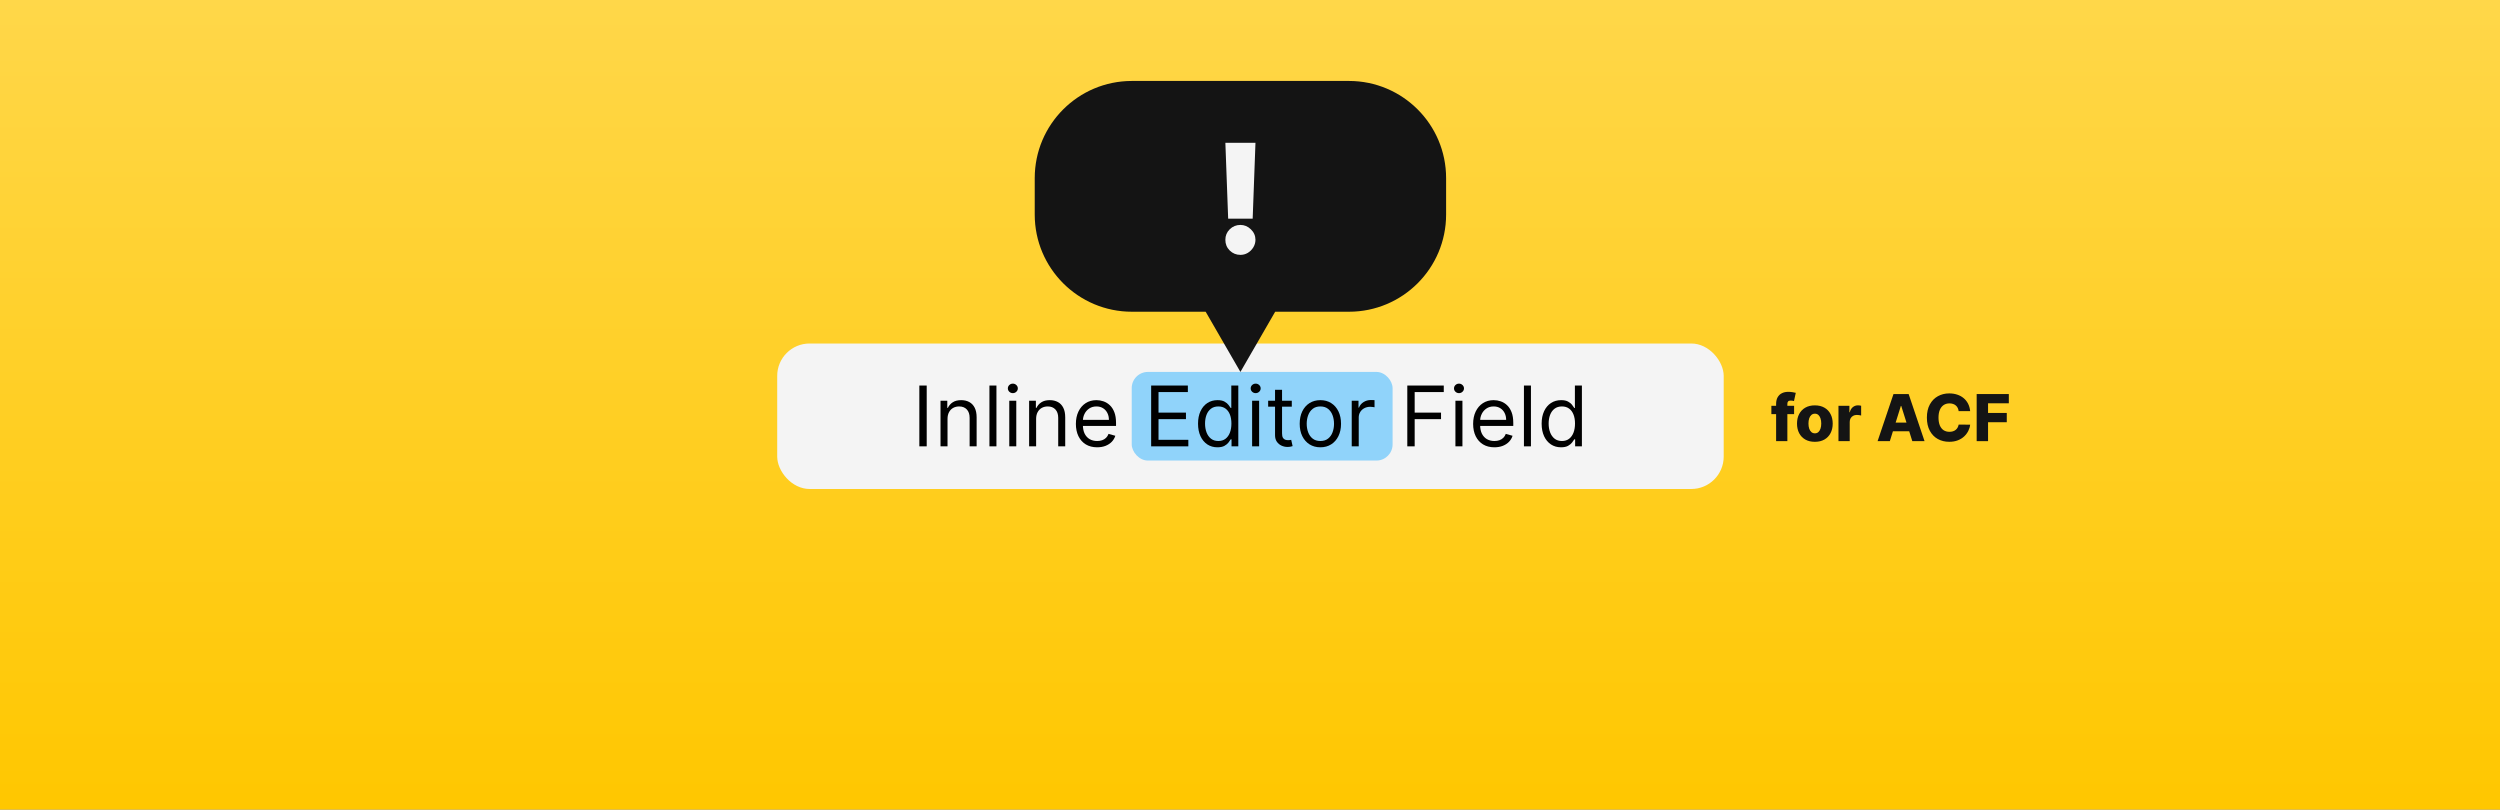 <svg width="772" height="250" viewBox="0 0 772 250" fill="none" xmlns="http://www.w3.org/2000/svg">
<rect x="0" y="0" width="772" height="250" fill="#808080" stroke="none"/>
<rect width="772" height="250" fill="url(#paint0_linear_57_132)"/>
<rect x="240" y="106.074" width="292.279" height="44.926" rx="10" fill="#F4F4F4"/>
<rect x="349.475" y="114.852" width="80.557" height="27.369" rx="5" fill="#2CB3FF" fill-opacity="0.5"/>
<path fill-rule="evenodd" clip-rule="evenodd" d="M349.525 25C332.956 25 319.525 38.431 319.525 55V66.262C319.525 82.831 332.956 96.262 349.525 96.262H372.308L383.041 114.852L393.774 96.262H416.557C433.126 96.262 446.557 82.831 446.557 66.262V55C446.557 38.431 433.126 25 416.557 25H349.525Z" fill="#141414"/>
<path d="M387.689 44.107L386.825 67.527H379.257L378.394 44.107H387.689ZM383.041 78.705C381.757 78.705 380.656 78.256 379.738 77.358C378.831 76.448 378.383 75.345 378.394 74.047C378.383 72.783 378.831 71.702 379.738 70.804C380.656 69.906 381.757 69.457 383.041 69.457C384.258 69.457 385.332 69.906 386.261 70.804C387.202 71.702 387.677 72.783 387.689 74.047C387.677 74.912 387.451 75.7 387.008 76.409C386.576 77.108 386.012 77.668 385.315 78.09C384.618 78.5 383.86 78.705 383.041 78.705Z" fill="#F4F4F4"/>
<path d="M482.036 138.125C480.862 138.125 479.826 137.829 478.928 137.236C478.029 136.637 477.326 135.793 476.819 134.705C476.312 133.611 476.058 132.318 476.058 130.827C476.058 129.348 476.312 128.064 476.819 126.976C477.326 125.888 478.032 125.047 478.937 124.455C479.842 123.862 480.887 123.565 482.073 123.565C482.99 123.565 483.714 123.718 484.246 124.024C484.784 124.323 485.193 124.665 485.474 125.051C485.762 125.43 485.985 125.741 486.144 125.986H486.327V119.054H488.491V137.832H486.4V135.668H486.144C485.985 135.925 485.759 136.249 485.465 136.64C485.172 137.025 484.753 137.371 484.209 137.676C483.665 137.976 482.941 138.125 482.036 138.125ZM482.329 136.182C483.197 136.182 483.931 135.955 484.53 135.503C485.129 135.045 485.584 134.412 485.896 133.605C486.208 132.792 486.364 131.854 486.364 130.79C486.364 129.739 486.211 128.819 485.905 128.03C485.6 127.236 485.147 126.618 484.548 126.178C483.949 125.732 483.21 125.509 482.329 125.509C481.413 125.509 480.648 125.744 480.037 126.215C479.432 126.68 478.977 127.312 478.671 128.113C478.372 128.908 478.222 129.8 478.222 130.79C478.222 131.793 478.375 132.704 478.68 133.523C478.992 134.336 479.45 134.984 480.056 135.466C480.667 135.943 481.425 136.182 482.329 136.182Z" fill="black"/>
<path d="M472.755 119.054V137.832H470.591V119.054H472.755Z" fill="black"/>
<path d="M461.468 138.125C460.111 138.125 458.94 137.826 457.956 137.227C456.978 136.622 456.223 135.778 455.691 134.696C455.166 133.608 454.903 132.343 454.903 130.9C454.903 129.458 455.166 128.186 455.691 127.086C456.223 125.98 456.963 125.118 457.91 124.5C458.864 123.877 459.976 123.565 461.248 123.565C461.981 123.565 462.706 123.687 463.421 123.932C464.136 124.176 464.787 124.574 465.374 125.124C465.961 125.668 466.428 126.389 466.777 127.288C467.125 128.186 467.299 129.293 467.299 130.607V131.524H456.443V129.653H465.099C465.099 128.859 464.94 128.15 464.622 127.526C464.31 126.903 463.864 126.41 463.283 126.05C462.709 125.689 462.03 125.509 461.248 125.509C460.386 125.509 459.64 125.723 459.011 126.151C458.387 126.572 457.907 127.123 457.571 127.801C457.235 128.48 457.067 129.207 457.067 129.983V131.23C457.067 132.294 457.25 133.195 457.617 133.935C457.99 134.669 458.506 135.228 459.166 135.613C459.827 135.992 460.594 136.181 461.468 136.181C462.036 136.181 462.55 136.102 463.008 135.943C463.473 135.778 463.873 135.534 464.209 135.21C464.546 134.88 464.805 134.47 464.989 133.981L467.079 134.568C466.859 135.277 466.489 135.9 465.97 136.438C465.45 136.97 464.808 137.386 464.044 137.685C463.28 137.979 462.421 138.125 461.468 138.125Z" fill="black"/>
<path d="M449.436 137.832V123.748H451.6V137.832H449.436ZM450.536 121.401C450.114 121.401 449.751 121.258 449.445 120.97C449.146 120.683 448.996 120.338 448.996 119.934C448.996 119.531 449.146 119.185 449.445 118.898C449.751 118.611 450.114 118.467 450.536 118.467C450.958 118.467 451.319 118.611 451.618 118.898C451.924 119.185 452.077 119.531 452.077 119.934C452.077 120.338 451.924 120.683 451.618 120.97C451.319 121.258 450.958 121.401 450.536 121.401Z" fill="black"/>
<path d="M434.575 137.832V119.054H445.835V121.071H436.849V127.416H444.991V129.433H436.849V137.832H434.575Z" fill="black"/>
<path d="M417.413 137.832V123.748H419.504V125.876H419.651C419.907 125.179 420.372 124.613 421.044 124.179C421.717 123.745 422.475 123.528 423.318 123.528C423.477 123.528 423.676 123.531 423.914 123.538C424.153 123.544 424.333 123.553 424.455 123.565V125.766C424.382 125.747 424.214 125.72 423.951 125.683C423.694 125.64 423.422 125.619 423.135 125.619C422.45 125.619 421.839 125.763 421.301 126.05C420.769 126.331 420.348 126.722 420.036 127.224C419.73 127.719 419.577 128.284 419.577 128.92V137.832H417.413Z" fill="black"/>
<path d="M407.729 138.125C406.457 138.125 405.342 137.823 404.382 137.218C403.429 136.612 402.683 135.766 402.145 134.678C401.613 133.59 401.347 132.318 401.347 130.864C401.347 129.396 401.613 128.116 402.145 127.022C402.683 125.928 403.429 125.078 404.382 124.473C405.342 123.868 406.457 123.565 407.729 123.565C409 123.565 410.113 123.868 411.066 124.473C412.026 125.078 412.772 125.928 413.304 127.022C413.841 128.116 414.11 129.396 414.11 130.864C414.11 132.318 413.841 133.59 413.304 134.678C412.772 135.766 412.026 136.612 411.066 137.218C410.113 137.823 409 138.125 407.729 138.125ZM407.729 136.181C408.695 136.181 409.489 135.934 410.113 135.439C410.736 134.944 411.198 134.293 411.497 133.486C411.797 132.679 411.947 131.805 411.947 130.864C411.947 129.922 411.797 129.045 411.497 128.232C411.198 127.419 410.736 126.762 410.113 126.261C409.489 125.759 408.695 125.509 407.729 125.509C406.763 125.509 405.968 125.759 405.345 126.261C404.721 126.762 404.26 127.419 403.96 128.232C403.661 129.045 403.511 129.922 403.511 130.864C403.511 131.805 403.661 132.679 403.96 133.486C404.26 134.293 404.721 134.944 405.345 135.439C405.968 135.934 406.763 136.181 407.729 136.181Z" fill="black"/>
<path d="M398.904 123.748V125.582H391.605V123.748H398.904ZM393.732 120.374H395.896V133.798C395.896 134.409 395.985 134.867 396.162 135.173C396.346 135.472 396.578 135.674 396.859 135.778C397.146 135.876 397.449 135.925 397.767 135.925C398.005 135.925 398.201 135.913 398.354 135.888C398.506 135.858 398.629 135.833 398.72 135.815L399.16 137.759C399.014 137.814 398.809 137.869 398.546 137.924C398.283 137.985 397.95 138.015 397.547 138.015C396.935 138.015 396.336 137.884 395.75 137.621C395.169 137.358 394.686 136.958 394.301 136.42C393.922 135.882 393.732 135.203 393.732 134.384V120.374Z" fill="black"/>
<path d="M386.652 137.832V123.748H388.816V137.832H386.652ZM387.752 121.401C387.33 121.401 386.967 121.258 386.661 120.97C386.361 120.683 386.212 120.338 386.212 119.934C386.212 119.531 386.361 119.185 386.661 118.898C386.967 118.611 387.33 118.467 387.752 118.467C388.174 118.467 388.534 118.611 388.834 118.898C389.14 119.185 389.292 119.531 389.292 119.934C389.292 120.338 389.14 120.683 388.834 120.97C388.534 121.258 388.174 121.401 387.752 121.401Z" fill="black"/>
<path d="M375.933 138.125C374.76 138.125 373.724 137.829 372.825 137.236C371.927 136.637 371.224 135.793 370.716 134.705C370.209 133.611 369.955 132.318 369.955 130.827C369.955 129.348 370.209 128.064 370.716 126.976C371.224 125.888 371.93 125.047 372.834 124.455C373.739 123.862 374.784 123.565 375.97 123.565C376.887 123.565 377.611 123.718 378.143 124.024C378.681 124.323 379.09 124.665 379.372 125.051C379.659 125.43 379.882 125.741 380.041 125.986H380.224V119.054H382.388V137.832H380.298V135.668H380.041C379.882 135.925 379.656 136.249 379.363 136.64C379.069 137.025 378.65 137.371 378.106 137.676C377.562 137.976 376.838 138.125 375.933 138.125ZM376.227 136.182C377.095 136.182 377.828 135.955 378.427 135.503C379.026 135.045 379.482 134.412 379.793 133.605C380.105 132.792 380.261 131.854 380.261 130.79C380.261 129.739 380.108 128.819 379.803 128.03C379.497 127.236 379.045 126.618 378.446 126.178C377.847 125.732 377.107 125.509 376.227 125.509C375.31 125.509 374.546 125.744 373.935 126.215C373.329 126.68 372.874 127.312 372.568 128.113C372.269 128.908 372.119 129.8 372.119 130.79C372.119 131.793 372.272 132.704 372.578 133.523C372.889 134.336 373.348 134.984 373.953 135.466C374.564 135.943 375.322 136.182 376.227 136.182Z" fill="black"/>
<path d="M355.477 137.832V119.054H366.81V121.071H357.751V127.416H366.223V129.433H357.751V135.815H366.957V137.832H355.477Z" fill="black"/>
<path d="M338.799 138.125C337.442 138.125 336.272 137.826 335.287 137.227C334.309 136.622 333.555 135.778 333.023 134.696C332.497 133.608 332.234 132.343 332.234 130.9C332.234 129.458 332.497 128.186 333.023 127.086C333.555 125.98 334.294 125.118 335.242 124.5C336.195 123.877 337.308 123.565 338.579 123.565C339.313 123.565 340.037 123.687 340.752 123.932C341.467 124.176 342.118 124.574 342.705 125.124C343.292 125.668 343.76 126.389 344.108 127.288C344.456 128.186 344.631 129.293 344.631 130.607V131.524H333.775V129.653H342.43C342.43 128.859 342.271 128.15 341.953 127.526C341.642 126.903 341.195 126.41 340.615 126.05C340.04 125.689 339.361 125.509 338.579 125.509C337.717 125.509 336.971 125.723 336.342 126.151C335.718 126.572 335.239 127.123 334.902 127.801C334.566 128.48 334.398 129.207 334.398 129.983V131.23C334.398 132.294 334.581 133.195 334.948 133.935C335.321 134.669 335.838 135.228 336.498 135.613C337.158 135.992 337.925 136.181 338.799 136.181C339.368 136.181 339.881 136.102 340.34 135.943C340.804 135.778 341.204 135.534 341.541 135.21C341.877 134.88 342.137 134.47 342.32 133.981L344.411 134.568C344.19 135.277 343.821 135.9 343.301 136.438C342.782 136.97 342.14 137.386 341.376 137.685C340.612 137.979 339.753 138.125 338.799 138.125Z" fill="black"/>
<path d="M319.955 129.36V137.832H317.791V123.748H319.881V125.949H320.065C320.395 125.234 320.896 124.659 321.569 124.225C322.241 123.785 323.109 123.565 324.173 123.565C325.126 123.565 325.96 123.761 326.676 124.152C327.391 124.537 327.947 125.124 328.344 125.912C328.742 126.695 328.94 127.685 328.94 128.883V137.832H326.776V129.03C326.776 127.923 326.489 127.061 325.915 126.444C325.34 125.821 324.552 125.509 323.549 125.509C322.858 125.509 322.241 125.659 321.697 125.958C321.159 126.258 320.734 126.695 320.422 127.269C320.111 127.844 319.955 128.541 319.955 129.36Z" fill="black"/>
<path d="M311.664 137.832V123.748H313.828V137.832H311.664ZM312.764 121.401C312.342 121.401 311.979 121.258 311.673 120.97C311.373 120.683 311.224 120.338 311.224 119.934C311.224 119.531 311.373 119.185 311.673 118.898C311.979 118.611 312.342 118.467 312.764 118.467C313.186 118.467 313.546 118.611 313.846 118.898C314.152 119.185 314.304 119.531 314.304 119.934C314.304 120.338 314.152 120.683 313.846 120.97C313.546 121.258 313.186 121.401 312.764 121.401Z" fill="black"/>
<path d="M307.701 119.054V137.832H305.537V119.054H307.701Z" fill="black"/>
<path d="M292.597 129.36V137.832H290.433V123.748H292.524V125.949H292.707C293.037 125.234 293.538 124.659 294.211 124.225C294.883 123.785 295.751 123.565 296.815 123.565C297.768 123.565 298.603 123.761 299.318 124.152C300.033 124.537 300.589 125.124 300.987 125.912C301.384 126.695 301.583 127.685 301.583 128.883V137.832H299.419V129.03C299.419 127.923 299.131 127.061 298.557 126.444C297.982 125.821 297.194 125.509 296.191 125.509C295.501 125.509 294.883 125.659 294.339 125.958C293.801 126.258 293.376 126.695 293.065 127.269C292.753 127.844 292.597 128.541 292.597 129.36Z" fill="black"/>
<path d="M286.167 119.054V137.832H283.893V119.054H286.167Z" fill="black"/>
<path d="M610.395 136.227V121.682H620.324V124.537H613.91V127.52H619.692V130.382H613.91V136.227H610.395Z" fill="#141414"/>
<path d="M608.383 126.952H604.832C604.785 126.587 604.688 126.258 604.541 125.965C604.394 125.671 604.2 125.42 603.958 125.212C603.717 125.003 603.43 124.845 603.099 124.736C602.772 124.622 602.41 124.565 602.012 124.565C601.307 124.565 600.698 124.738 600.187 125.084C599.68 125.43 599.29 125.929 599.015 126.582C598.745 127.236 598.61 128.027 598.61 128.955C598.61 129.921 598.748 130.73 599.022 131.384C599.302 132.032 599.692 132.522 600.194 132.854C600.701 133.18 601.3 133.344 601.991 133.344C602.379 133.344 602.732 133.294 603.049 133.195C603.371 133.095 603.653 132.951 603.894 132.761C604.141 132.567 604.342 132.333 604.498 132.058C604.659 131.779 604.77 131.464 604.832 131.114L608.383 131.135C608.322 131.779 608.135 132.413 607.822 133.038C607.514 133.663 607.091 134.234 606.551 134.75C606.011 135.261 605.353 135.669 604.576 135.972C603.805 136.275 602.919 136.426 601.92 136.426C600.604 136.426 599.425 136.137 598.383 135.56C597.346 134.977 596.527 134.13 595.926 133.017C595.324 131.904 595.024 130.55 595.024 128.955C595.024 127.354 595.329 125.998 595.94 124.885C596.551 123.772 597.377 122.927 598.419 122.35C599.46 121.772 600.627 121.483 601.92 121.483C602.801 121.483 603.615 121.606 604.363 121.852C605.111 122.094 605.769 122.449 606.338 122.918C606.906 123.382 607.367 123.952 607.723 124.629C608.078 125.306 608.298 126.081 608.383 126.952Z" fill="#141414"/>
<path d="M583.58 136.227H579.802L584.709 121.682H589.39L594.298 136.227H590.519L587.103 125.347H586.989L583.58 136.227ZM583.076 130.503H590.974V133.173H583.076V130.503Z" fill="#141414"/>
<path d="M567.719 136.227V125.318H571.093V127.307H571.206C571.405 126.587 571.729 126.052 572.179 125.702C572.629 125.347 573.152 125.169 573.749 125.169C573.91 125.169 574.076 125.181 574.246 125.205C574.416 125.224 574.575 125.254 574.722 125.297V128.315C574.556 128.259 574.338 128.214 574.068 128.18C573.803 128.147 573.567 128.131 573.358 128.131C572.946 128.131 572.575 128.223 572.243 128.408C571.916 128.588 571.658 128.841 571.469 129.168C571.284 129.49 571.192 129.868 571.192 130.304V136.227H567.719Z" fill="#141414"/>
<path d="M560.429 136.433C559.283 136.433 558.298 136.199 557.474 135.73C556.655 135.257 556.023 134.598 555.578 133.756C555.137 132.908 554.917 131.926 554.917 130.808C554.917 129.686 555.137 128.704 555.578 127.861C556.023 127.013 556.655 126.355 557.474 125.886C558.298 125.413 559.283 125.176 560.429 125.176C561.574 125.176 562.557 125.413 563.376 125.886C564.2 126.355 564.832 127.013 565.272 127.861C565.717 128.704 565.94 129.686 565.94 130.808C565.94 131.926 565.717 132.908 565.272 133.756C564.832 134.598 564.2 135.257 563.376 135.73C562.557 136.199 561.574 136.433 560.429 136.433ZM560.45 133.813C560.867 133.813 561.219 133.685 561.508 133.429C561.797 133.173 562.017 132.818 562.169 132.364C562.325 131.909 562.403 131.384 562.403 130.787C562.403 130.181 562.325 129.651 562.169 129.196C562.017 128.741 561.797 128.386 561.508 128.131C561.219 127.875 560.867 127.747 560.45 127.747C560.019 127.747 559.654 127.875 559.356 128.131C559.063 128.386 558.838 128.741 558.681 129.196C558.53 129.651 558.454 130.181 558.454 130.787C558.454 131.384 558.53 131.909 558.681 132.364C558.838 132.818 559.063 133.173 559.356 133.429C559.654 133.685 560.019 133.813 560.45 133.813Z" fill="#141414"/>
<path d="M554.017 125.318V127.875H547V125.318H554.017ZM548.463 136.227V124.764C548.463 123.921 548.622 123.223 548.939 122.669C549.256 122.11 549.696 121.694 550.26 121.419C550.823 121.14 551.474 121 552.213 121C552.696 121 553.151 121.038 553.577 121.114C554.008 121.185 554.327 121.249 554.536 121.305L553.982 123.848C553.854 123.805 553.697 123.77 553.513 123.741C553.333 123.713 553.162 123.699 553.001 123.699C552.594 123.699 552.315 123.789 552.163 123.969C552.012 124.149 551.936 124.395 551.936 124.707V136.227H548.463Z" fill="#141414"/>
<defs>
<linearGradient id="paint0_linear_57_132" x1="386" y1="0" x2="386" y2="250" gradientUnits="userSpaceOnUse">
<stop stop-color="#FFD749"/>
<stop offset="1" stop-color="#FFC700"/>
</linearGradient>
</defs>
</svg>
